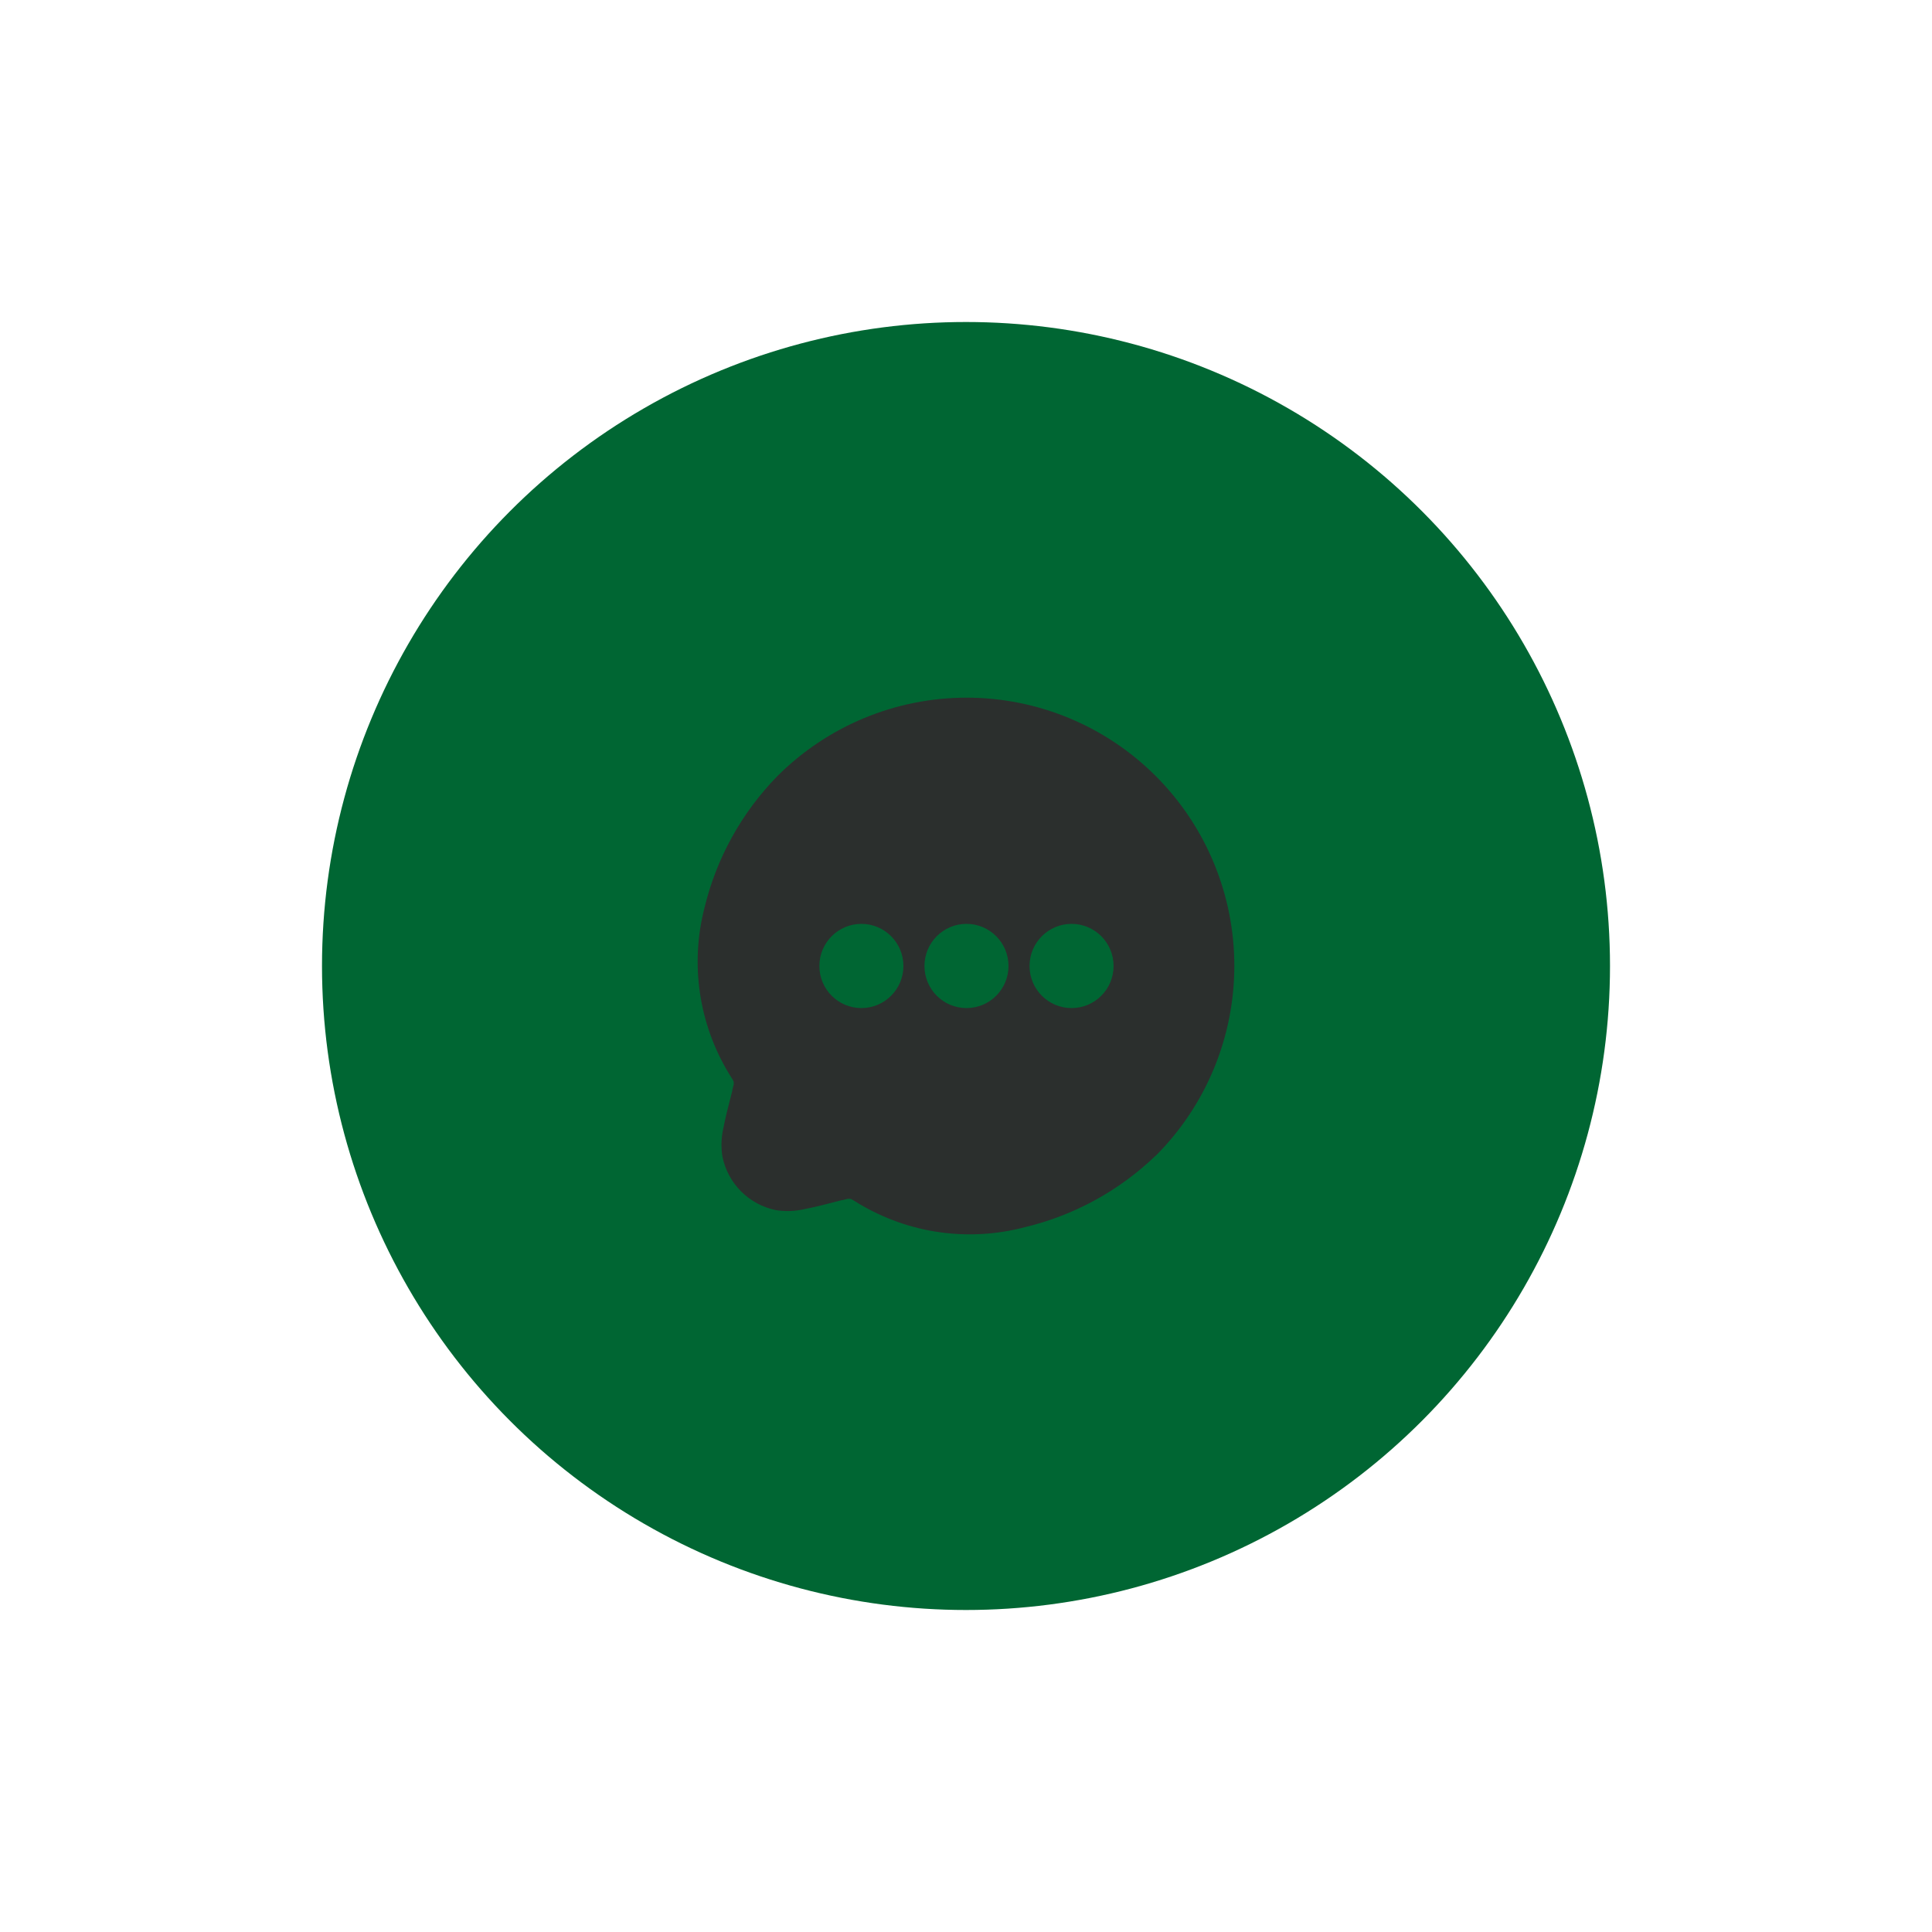 <svg width="36" height="36" viewBox="0 0 36 36" fill="none" xmlns="http://www.w3.org/2000/svg">
<g id="Group 36985">
<g id="Ellipse 70" filter="url(#filter0_d_415_22793)">
<circle cx="18" cy="18" r="12" fill="#006633"/>
</g>
<g id="Group 115">
<g id="Group 154">
<g id="Group">
<path id="Path 366" fill-rule="evenodd" clip-rule="evenodd" d="M21.536 21.532C20.858 22.185 20.019 22.645 19.104 22.865C18.584 23.003 18.042 23.036 17.509 22.961C16.976 22.886 16.464 22.704 16.003 22.428L15.892 22.36L15.866 22.346C15.859 22.343 15.851 22.34 15.843 22.338C15.834 22.337 15.825 22.337 15.816 22.338H15.796L15.697 22.363H15.685C15.403 22.437 15.175 22.495 14.991 22.53C14.816 22.571 14.635 22.577 14.457 22.549C14.212 22.499 13.987 22.378 13.809 22.2C13.632 22.023 13.511 21.797 13.461 21.551C13.433 21.373 13.439 21.192 13.48 21.016C13.515 20.831 13.573 20.603 13.646 20.322V20.309C13.659 20.261 13.666 20.231 13.671 20.21C13.677 20.189 13.671 20.189 13.671 20.189C13.674 20.172 13.672 20.155 13.664 20.14C13.664 20.14 13.66 20.131 13.65 20.114C13.64 20.097 13.615 20.056 13.582 20.004C13.305 19.546 13.121 19.037 13.043 18.506C12.965 17.976 12.993 17.435 13.127 16.916C13.35 15.991 13.819 15.144 14.483 14.464C15.419 13.527 16.688 13 18.011 13C19.334 13 20.603 13.526 21.539 14.464C22.474 15.401 23 16.672 23 17.997C23 19.323 22.474 20.594 21.539 21.532H21.536Z" fill="#2B2F2D"/>
</g>
<path id="20220831143623_IMG_4810 (1) (1) (1)" d="M19.967 18.784C20.4 18.784 20.75 18.433 20.75 18C20.75 17.566 20.4 17.215 19.967 17.215C19.534 17.215 19.184 17.566 19.184 18C19.184 18.433 19.534 18.784 19.967 18.784Z" fill="#006633"/>
<path id="20220831143623_IMG_4810 (1) (1) (1)_2" d="M18.009 18.784C18.442 18.784 18.792 18.433 18.792 18C18.792 17.566 18.442 17.215 18.009 17.215C17.576 17.215 17.226 17.566 17.226 18C17.226 18.433 17.576 18.784 18.009 18.784Z" fill="#006633"/>
<path id="20220831143623_IMG_4810 (1) (1) (1)_3" d="M16.051 18.784C16.483 18.784 16.834 18.433 16.834 18C16.834 17.566 16.483 17.215 16.051 17.215C15.618 17.215 15.268 17.566 15.268 18C15.268 18.433 15.618 18.784 16.051 18.784Z" fill="#006633"/>
</g>
</g>
</g>
<defs>
<filter id="filter0_d_415_22793" x="0" y="0" width="36" height="36" filterUnits="userSpaceOnUse" color-interpolation-filters="sRGB">
<feFlood flood-opacity="0" result="BackgroundImageFix"/>
<feColorMatrix in="SourceAlpha" type="matrix" values="0 0 0 0 0 0 0 0 0 0 0 0 0 0 0 0 0 0 127 0" result="hardAlpha"/>
<feOffset/>
<feGaussianBlur stdDeviation="3"/>
<feComposite in2="hardAlpha" operator="out"/>
<feColorMatrix type="matrix" values="0 0 0 0 0.224 0 0 0 0 0.792 0 0 0 0 0.357 0 0 0 0.5 0"/>
<feBlend mode="normal" in2="BackgroundImageFix" result="effect1_dropShadow_415_22793"/>
<feBlend mode="normal" in="SourceGraphic" in2="effect1_dropShadow_415_22793" result="shape"/>
</filter>
</defs>
</svg>
